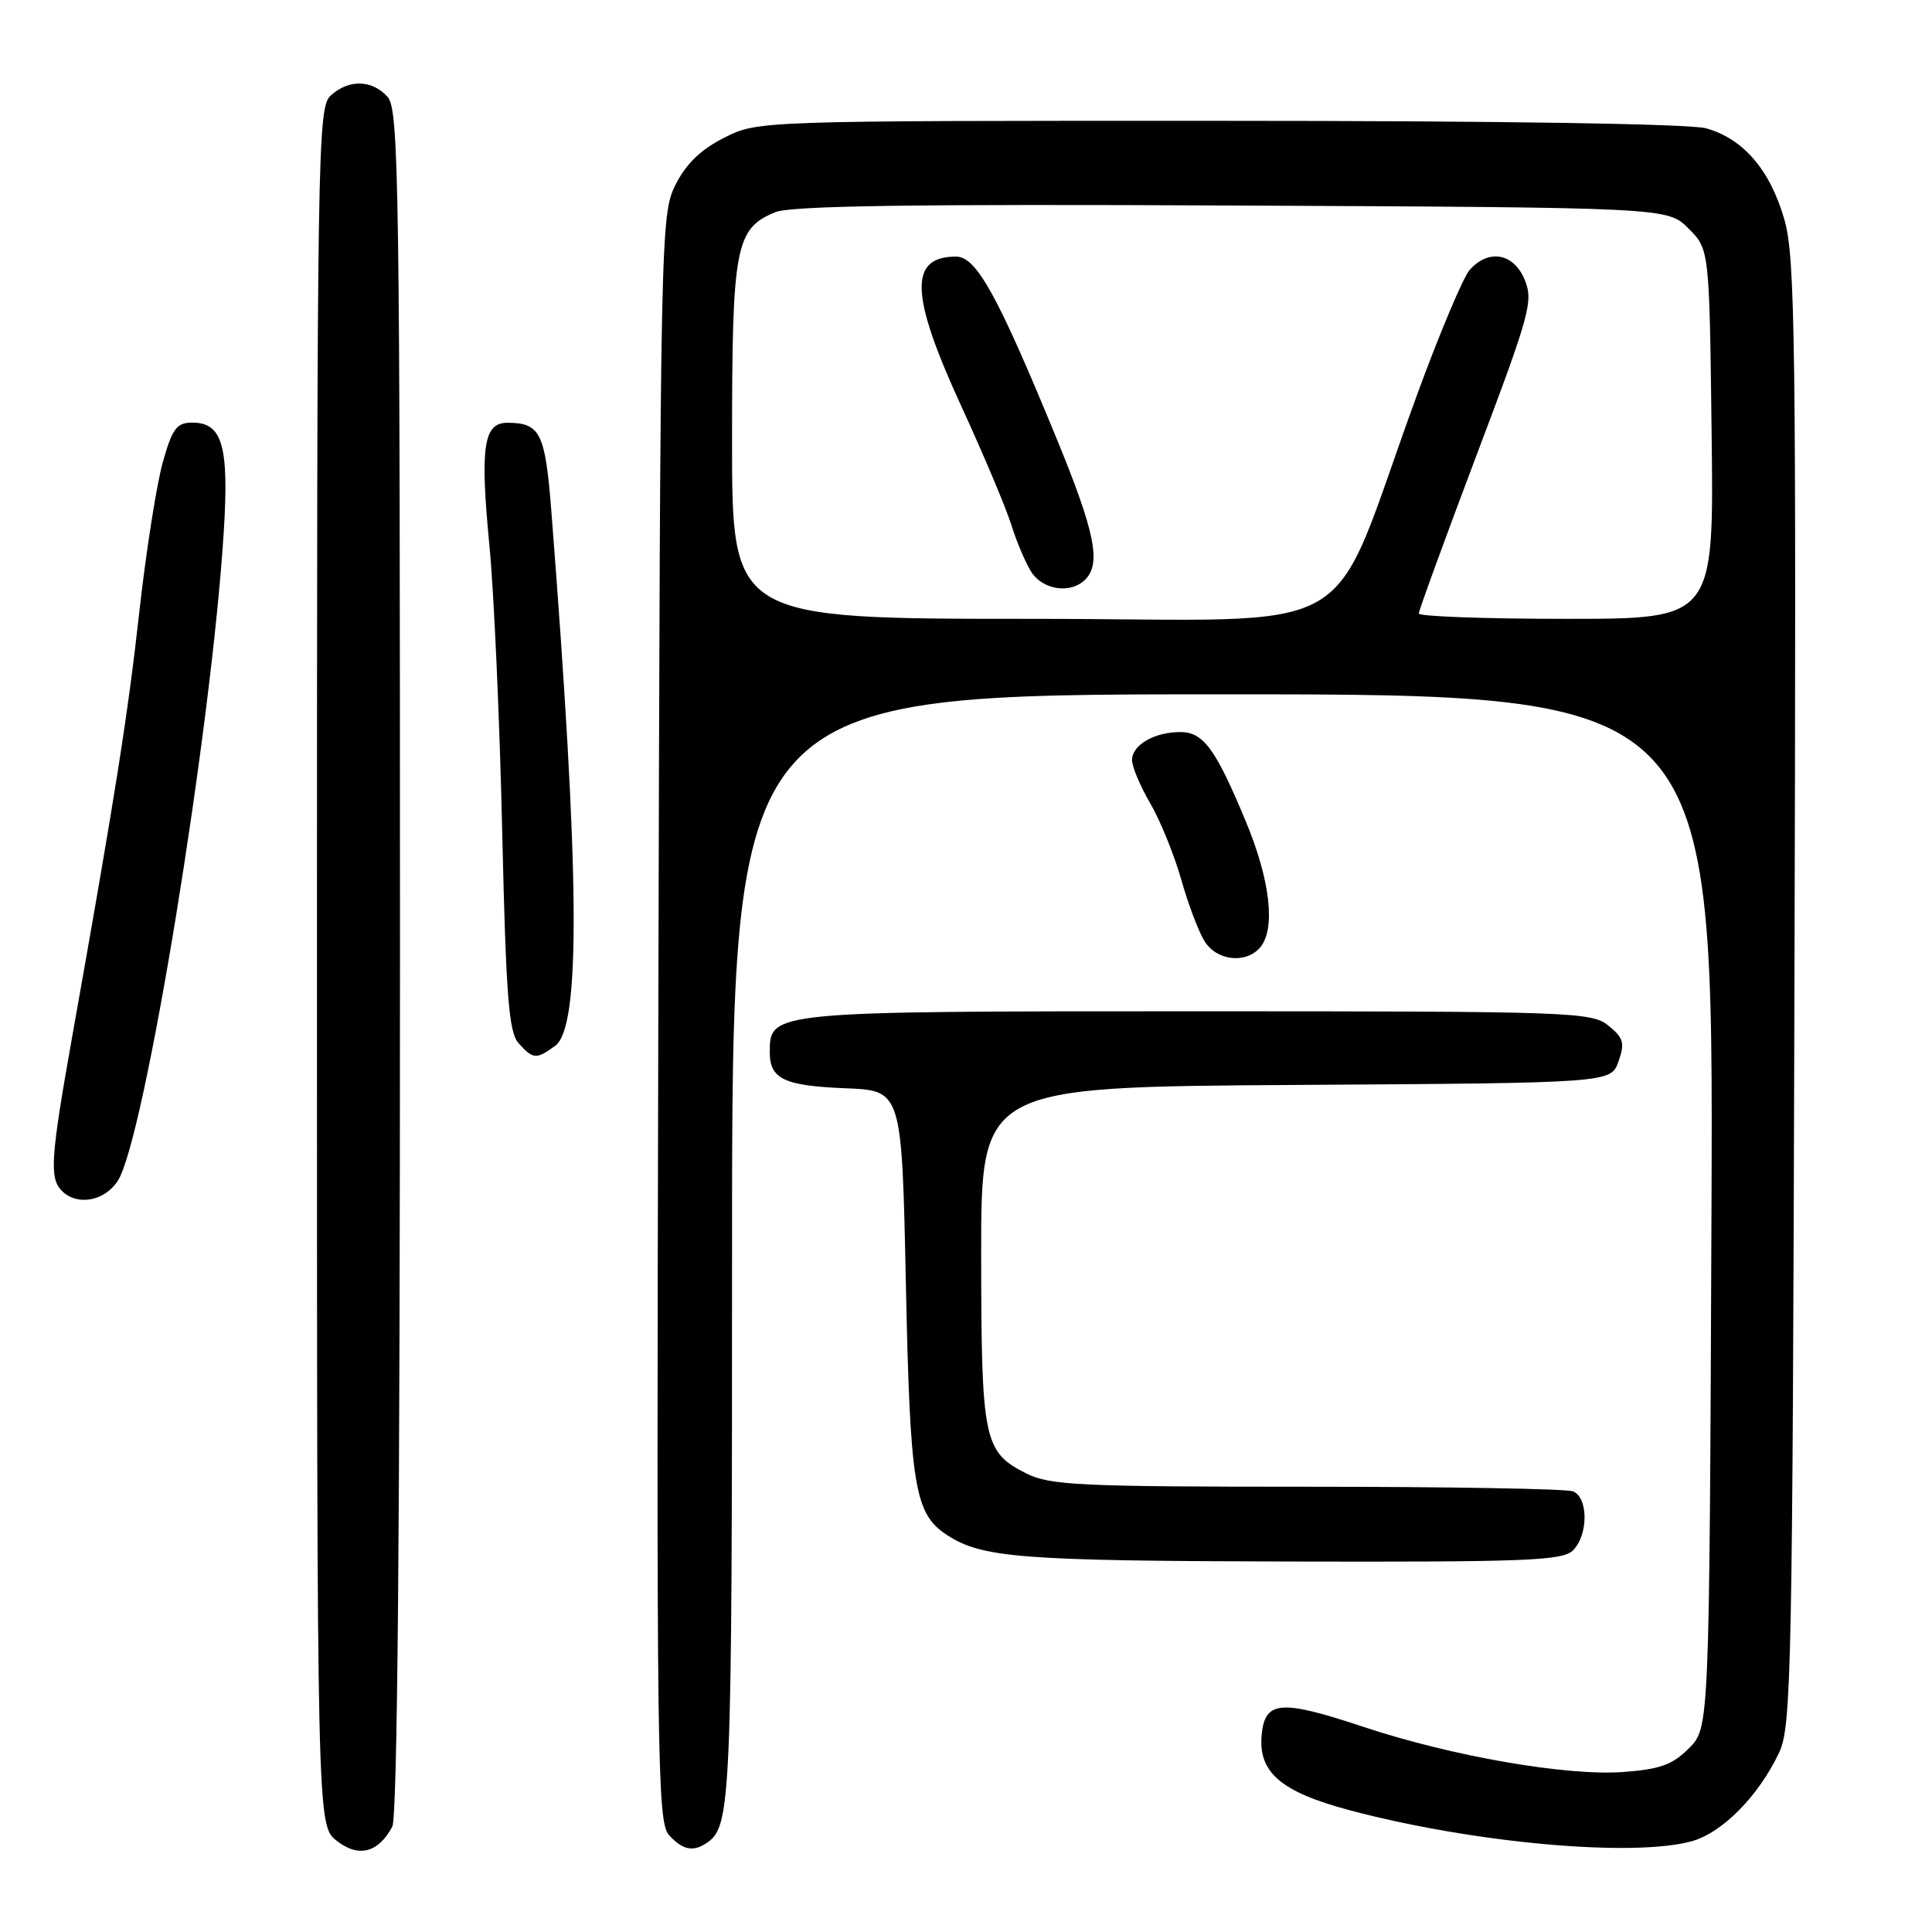 <?xml version="1.0" encoding="UTF-8" standalone="no"?>
<!DOCTYPE svg PUBLIC "-//W3C//DTD SVG 1.1//EN" "http://www.w3.org/Graphics/SVG/1.1/DTD/svg11.dtd" >
<svg xmlns="http://www.w3.org/2000/svg" xmlns:xlink="http://www.w3.org/1999/xlink" version="1.1" viewBox="0 0 256 256">
 <g >
 <path fill="currentColor"
d=" M 51.98 242.04 C 52.66 240.77 53.00 202.32 53.00 127.39 C 53.00 23.89 52.86 14.51 51.35 12.83 C 49.29 10.55 46.23 10.48 43.83 12.65 C 42.08 14.24 42.00 19.13 42.00 128.08 C 42.00 241.85 42.00 241.85 44.61 243.91 C 47.50 246.18 50.12 245.52 51.98 242.04 Z  M 93.60 244.23 C 96.88 242.04 97.00 239.36 97.00 165.57 C 97.00 92.00 97.00 92.00 162.03 92.00 C 227.05 92.00 227.05 92.00 226.78 160.48 C 226.50 228.96 226.50 228.96 223.79 231.66 C 221.60 233.85 219.94 234.45 215.05 234.80 C 207.53 235.35 192.34 232.70 180.67 228.82 C 169.71 225.17 167.61 225.33 167.18 229.86 C 166.70 234.85 169.73 237.44 178.85 239.87 C 195.21 244.22 216.38 246.13 224.17 243.97 C 228.23 242.84 233.05 237.95 235.75 232.21 C 237.37 228.77 237.52 221.42 237.77 131.59 C 238.02 45.02 237.88 34.08 236.44 29.09 C 234.55 22.51 230.99 18.37 226.06 17.00 C 223.89 16.40 198.58 16.01 161.46 16.01 C 100.42 16.00 100.42 16.00 95.96 18.25 C 92.85 19.82 90.90 21.71 89.50 24.50 C 87.54 28.41 87.49 30.78 87.23 134.90 C 86.98 233.19 87.09 241.44 88.64 243.15 C 90.42 245.12 91.82 245.42 93.60 244.23 Z  M 208.43 205.43 C 210.48 203.38 210.47 198.40 208.42 197.61 C 207.55 197.27 191.69 197.00 173.17 197.00 C 143.11 197.00 139.13 196.81 136.01 195.25 C 130.34 192.40 130.03 190.90 130.01 166.26 C 130.00 144.02 130.00 144.02 171.73 143.76 C 213.45 143.50 213.45 143.50 214.46 140.65 C 215.32 138.19 215.13 137.53 213.12 135.90 C 210.89 134.09 208.33 134.00 158.61 134.00 C 101.98 134.00 102.00 134.00 102.00 139.43 C 102.00 142.97 103.91 143.88 112.04 144.20 C 119.50 144.50 119.50 144.50 120.03 170.00 C 120.59 196.99 121.17 200.57 125.44 203.37 C 130.11 206.43 135.16 206.82 170.68 206.91 C 202.31 206.99 207.05 206.80 208.43 205.43 Z  M 15.60 156.48 C 19.13 151.10 28.01 96.74 29.65 70.45 C 30.36 59.10 29.47 56.00 25.49 56.00 C 23.41 56.00 22.84 56.76 21.57 61.25 C 20.76 64.14 19.36 73.03 18.47 81.00 C 16.94 94.75 15.29 105.23 9.54 137.50 C 6.70 153.48 6.53 156.13 8.20 157.80 C 10.22 159.82 13.84 159.18 15.60 156.48 Z  M 73.56 138.58 C 76.98 136.08 76.84 116.15 73.05 67.64 C 72.24 57.36 71.59 56.04 67.27 56.02 C 64.06 55.99 63.59 59.19 64.85 72.28 C 65.45 78.45 66.21 95.42 66.54 110.00 C 67.05 132.15 67.41 136.79 68.73 138.25 C 70.64 140.37 71.07 140.40 73.56 138.58 Z  M 167.00 125.51 C 169.05 123.03 168.31 116.59 165.06 108.80 C 161.06 99.19 159.45 97.00 156.38 97.00 C 152.97 97.00 150.00 98.72 150.00 100.70 C 150.00 101.59 151.08 104.17 152.40 106.42 C 153.72 108.68 155.57 113.22 156.51 116.51 C 157.44 119.81 158.84 123.51 159.63 124.75 C 161.26 127.34 165.15 127.73 167.00 125.51 Z  M 97.00 58.45 C 97.00 32.64 97.44 30.30 102.72 28.12 C 104.77 27.26 121.04 27.03 163.24 27.23 C 220.96 27.50 220.96 27.50 223.73 30.27 C 226.50 33.04 226.50 33.04 226.80 57.52 C 227.10 82.00 227.10 82.00 207.55 82.00 C 196.80 82.00 188.00 81.68 188.00 81.29 C 188.00 80.90 191.44 71.47 195.64 60.34 C 202.75 41.54 203.20 39.89 202.02 37.05 C 200.57 33.54 197.25 32.95 194.75 35.75 C 193.89 36.71 190.71 44.25 187.70 52.50 C 175.57 85.65 181.88 82.00 136.75 82.00 C 97.00 82.00 97.00 82.00 97.00 58.45 Z  M 143.80 76.80 C 145.94 74.66 145.09 70.49 140.01 58.12 C 132.19 39.09 129.37 34.00 126.69 34.00 C 120.41 34.00 120.58 39.03 127.37 53.81 C 130.33 60.24 133.30 67.30 133.99 69.50 C 134.67 71.70 135.86 74.51 136.63 75.75 C 138.17 78.19 141.87 78.73 143.80 76.80 Z "/>
</g>
</svg>